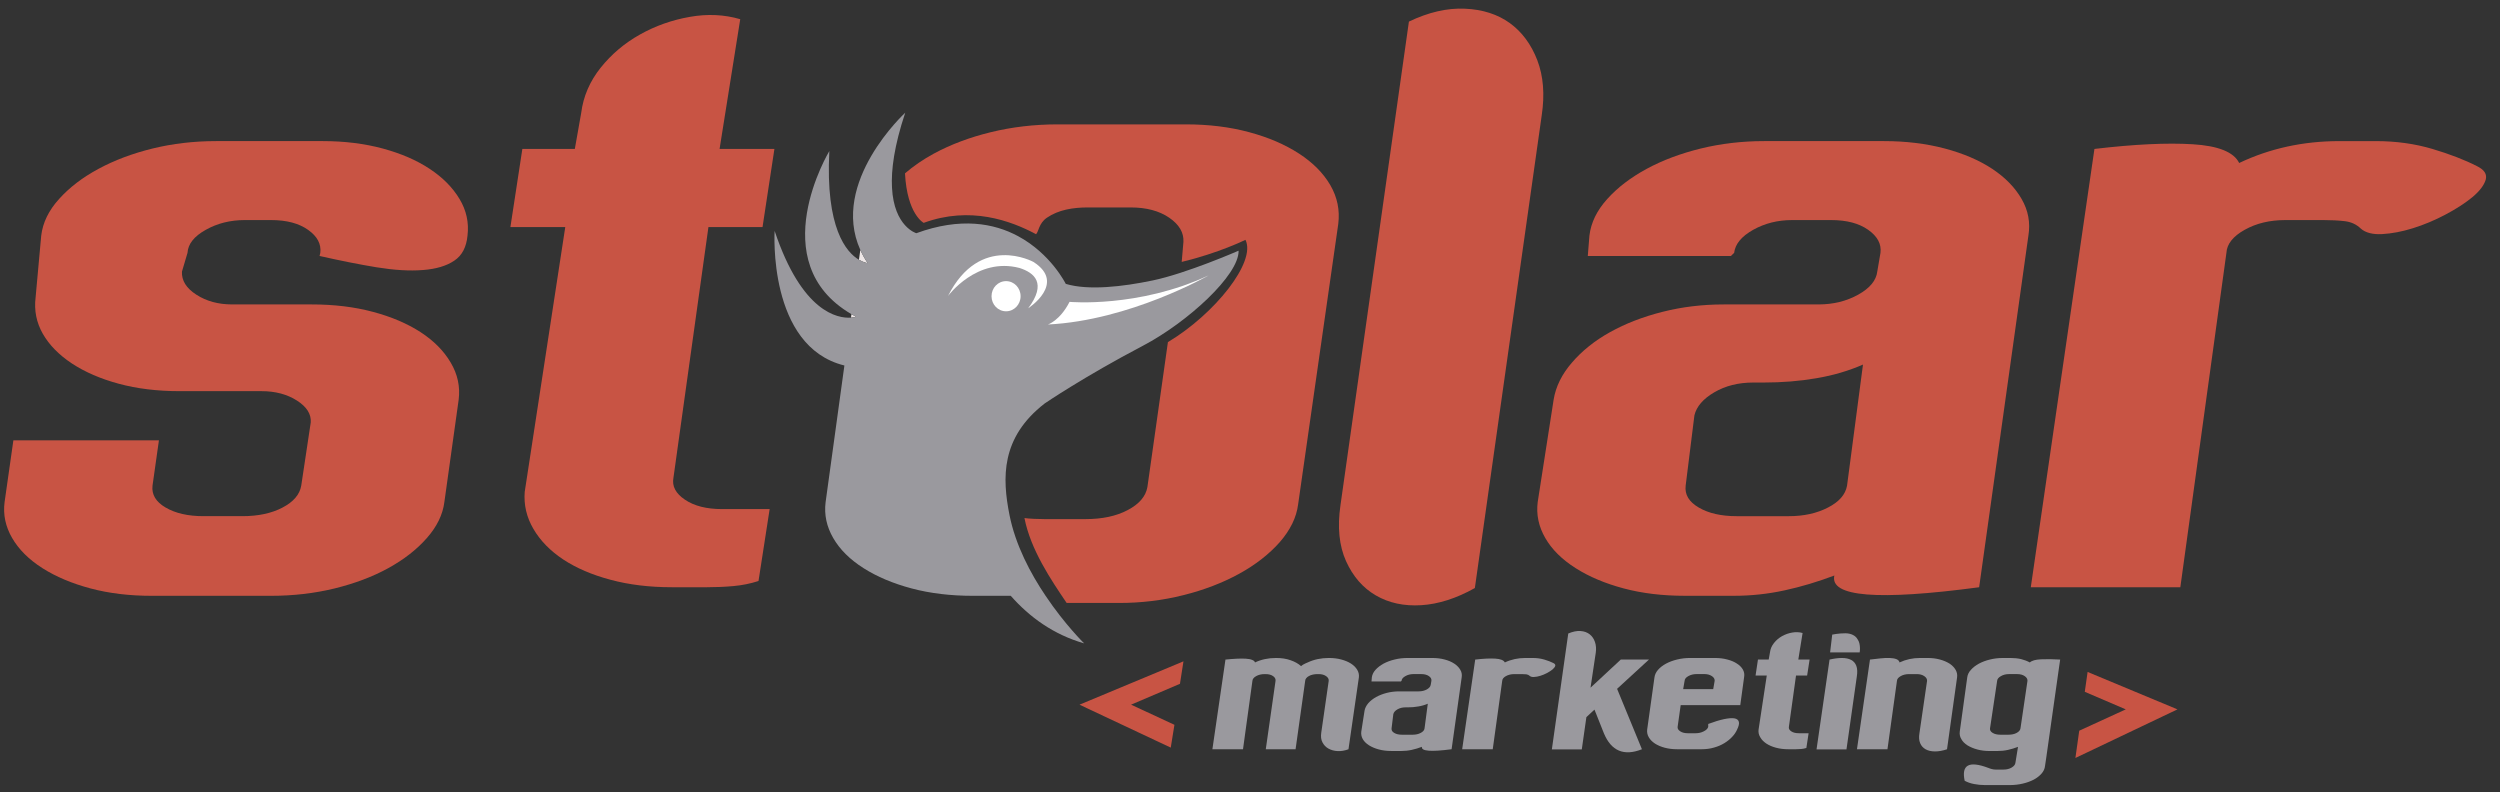 <?xml version="1.0" encoding="utf-8"?>
<!-- Generator: Adobe Illustrator 16.0.0, SVG Export Plug-In . SVG Version: 6.00 Build 0)  -->
<!DOCTYPE svg PUBLIC "-//W3C//DTD SVG 1.1//EN" "http://www.w3.org/Graphics/SVG/1.1/DTD/svg11.dtd">
<svg version="1.1" id="Capa_1" xmlns:x="http://ns.adobe.com/Extensibility/1.0/" xmlns:i="http://ns.adobe.com/AdobeIllustrator/10.0/" xmlns:graph="http://ns.adobe.com/Graphs/1.0/"
	 xmlns="http://www.w3.org/2000/svg" xmlns:xlink="http://www.w3.org/1999/xlink" xmlns:a="http://ns.adobe.com/AdobeSVGViewerExtensions/3.0/"
	 x="0px" y="0px" width="243px" height="77px" viewBox="0 0 243 77" enable-background="new 0 0 243 77" xml:space="preserve">
<rect x="0" y="0" width="243" height="77" fill="#333333" stroke="none"/>
<path fill="#EEE7E7" d="M98.122,57.877"/>
<g>
	<path fill="#C85444" d="M114.693,66.465l-4.754,2.03h-5.012l10.105-4.213L114.693,66.465z M114.155,70.45l-0.358,2.218
		l-8.869-4.173h5.012L114.155,70.45z"/>
</g>
<path fill="#9A999E" d="M131.32,64.503c-0.265-0.168-0.579-0.304-0.947-0.399c-0.368-0.101-0.771-0.148-1.204-0.148
	c-0.764,0-1.445,0.145-2.06,0.434c-0.069,0.023-0.139,0.053-0.217,0.093c-0.067,0.034-0.131,0.067-0.206,0.106
	c-0.068,0.042-0.154,0.096-0.219,0.159c-0.268-0.239-0.604-0.431-1.025-0.574c-0.416-0.148-0.88-0.218-1.413-0.218
	c-0.75,0-1.429,0.145-2.042,0.434c-0.028-0.104-0.121-0.187-0.274-0.245c-0.153-0.066-0.354-0.104-0.608-0.119
	c-0.255-0.017-0.549-0.017-0.892,0c-0.346,0.016-0.708,0.044-1.098,0.085l-1.27,8.718h2.975l0.916-6.65
	c0.01-0.18,0.135-0.33,0.363-0.46c0.232-0.129,0.502-0.195,0.811-0.195h0.11c0.307,0,0.544,0.066,0.726,0.195
	c0.182,0.13,0.26,0.28,0.237,0.46l-0.949,6.65h2.896l0.934-6.65c0-0.092,0.038-0.18,0.108-0.265
	c0.065-0.085,0.153-0.151,0.266-0.208c0.106-0.061,0.226-0.104,0.365-0.134c0.141-0.03,0.276-0.049,0.414-0.049h0.164
	c0.288,0,0.53,0.066,0.716,0.195c0.185,0.13,0.271,0.28,0.254,0.46l-0.726,5.051c-0.051,0.363-0.019,0.672,0.122,0.933
	c0.134,0.258,0.325,0.46,0.586,0.605c0.262,0.142,0.554,0.224,0.894,0.239c0.337,0.015,0.683-0.042,1.046-0.178l1.012-6.995
	c0.03-0.258-0.027-0.502-0.162-0.729C131.785,64.875,131.587,64.676,131.32,64.503z"/>
<path fill="#9A999E" d="M141.352,64.503c-0.254-0.168-0.566-0.304-0.934-0.399c-0.373-0.101-0.781-0.148-1.223-0.148h-2.371
	c-0.44,0-0.864,0.048-1.264,0.148c-0.404,0.096-0.758,0.231-1.077,0.399c-0.316,0.173-0.573,0.372-0.782,0.601
	c-0.205,0.227-0.32,0.471-0.357,0.729l-0.033,0.404h2.854l0.064-0.06c0.019-0.18,0.141-0.33,0.377-0.46
	c0.228-0.129,0.487-0.195,0.771-0.195h0.776c0.308,0,0.548,0.066,0.735,0.195c0.187,0.13,0.269,0.28,0.246,0.46l-0.066,0.373
	c-0.023,0.177-0.144,0.327-0.376,0.46c-0.231,0.128-0.497,0.191-0.789,0.191h-1.889c-0.418,0-0.827,0.048-1.213,0.146
	c-0.395,0.101-0.738,0.236-1.042,0.404c-0.311,0.173-0.566,0.375-0.767,0.605c-0.194,0.235-0.321,0.481-0.361,0.739l-0.317,2.034
	c-0.026,0.251,0.02,0.489,0.149,0.715c0.13,0.229,0.34,0.431,0.604,0.6c0.27,0.169,0.59,0.306,0.957,0.403
	c0.368,0.101,0.776,0.148,1.218,0.148h0.985c0.33,0,0.665-0.034,0.995-0.108c0.335-0.075,0.666-0.171,0.989-0.296
	c-0.093,0.423,0.869,0.504,2.884,0.234l0.981-6.995c0.04-0.258,0-0.502-0.137-0.729C141.808,64.875,141.613,64.676,141.352,64.503z
	 M138.465,70.807c-0.026,0.176-0.152,0.319-0.377,0.434c-0.218,0.116-0.478,0.173-0.775,0.173h-1.046
	c-0.303,0-0.553-0.057-0.744-0.173c-0.2-0.114-0.278-0.258-0.264-0.434l0.172-1.397c0.046-0.178,0.176-0.331,0.396-0.458
	c0.227-0.131,0.481-0.197,0.78-0.197h0.204c0.368,0,0.722-0.026,1.051-0.088c0.335-0.053,0.641-0.145,0.92-0.266L138.465,70.807z"/>
<path fill="#9A999E" d="M151.169,64.724c0.028-0.109-0.027-0.202-0.176-0.272c-0.242-0.124-0.534-0.238-0.884-0.342
	c-0.349-0.102-0.726-0.154-1.12-0.154h-0.733c-0.712,0-1.376,0.145-1.986,0.434c-0.105-0.216-0.417-0.342-0.929-0.372
	c-0.506-0.032-1.162,0-1.951,0.093l-1.267,8.718h2.971l0.921-6.65c0.006-0.18,0.13-0.33,0.357-0.46
	c0.232-0.129,0.508-0.195,0.81-0.195h0.758c0.162,0,0.302,0.013,0.432,0.021c0.125,0.021,0.232,0.072,0.32,0.153
	c0.089,0.081,0.232,0.118,0.419,0.104c0.189-0.005,0.396-0.048,0.612-0.114c0.221-0.068,0.429-0.156,0.646-0.269
	c0.214-0.119,0.4-0.233,0.54-0.351C151.049,64.944,151.137,64.834,151.169,64.724z"/>
<path fill="#9A999E" d="M160.279,64.109h-2.738l-2.942,2.734l0.509-3.399c0.056-0.387,0.026-0.733-0.078-1.041
	c-0.103-0.312-0.28-0.563-0.513-0.748c-0.237-0.187-0.534-0.295-0.889-0.319c-0.353-0.029-0.753,0.056-1.194,0.239l-1.594,11.266
	h2.909l0.447-3.138l0.786-0.729l0.914,2.297c0.716,1.729,1.953,2.248,3.699,1.556l-2.415-5.873L160.279,64.109z"/>
<path fill="#9A999E" d="M168.823,64.497c-0.25-0.167-0.562-0.298-0.933-0.394c-0.372-0.101-0.776-0.148-1.225-0.148h-2.369
	c-0.445,0-0.864,0.048-1.273,0.148c-0.403,0.096-0.766,0.231-1.08,0.399c-0.319,0.173-0.58,0.372-0.779,0.601
	c-0.2,0.227-0.313,0.471-0.349,0.729l-0.712,5.097c-0.027,0.264,0.024,0.508,0.162,0.74c0.136,0.235,0.34,0.435,0.6,0.607
	c0.262,0.169,0.582,0.306,0.948,0.403c0.372,0.1,0.777,0.147,1.218,0.147h2.363c0.44,0,0.85-0.055,1.218-0.166
	c0.376-0.105,0.706-0.249,1.009-0.435c0.291-0.181,0.539-0.381,0.747-0.606c0.211-0.22,0.363-0.452,0.471-0.691
	c0.161-0.332,0.228-0.589,0.177-0.766c-0.047-0.185-0.192-0.295-0.437-0.339c-0.249-0.039-0.588-0.01-1.023,0.081
	c-0.43,0.093-0.938,0.25-1.518,0.465v0.282c-0.046,0.167-0.186,0.311-0.43,0.434c-0.238,0.125-0.508,0.186-0.793,0.186h-0.755
	c-0.302,0-0.556-0.061-0.74-0.186c-0.191-0.123-0.277-0.267-0.256-0.434l0.298-2.113h5.792l0.377-2.751
	c0.041-0.248,0-0.485-0.126-0.711C169.28,64.86,169.088,64.659,168.823,64.497z M166.524,66.982h-2.92l0.139-0.806
	c0.016-0.18,0.13-0.33,0.368-0.46c0.228-0.129,0.497-0.195,0.804-0.195h0.758c0.287,0,0.52,0.066,0.72,0.195
	c0.195,0.13,0.282,0.28,0.273,0.46L166.524,66.982z"/>
<path fill="#9A999E" d="M175.653,65.662l0.241-1.553h-1.098l0.416-2.582c-0.322-0.092-0.652-0.104-1.004-0.044
	c-0.363,0.061-0.686,0.179-0.996,0.35c-0.298,0.172-0.563,0.39-0.777,0.662c-0.219,0.271-0.349,0.569-0.391,0.899l-0.126,0.715
	h-1.045l-0.232,1.553h1.088l-0.798,5.267c-0.03,0.264,0.025,0.508,0.17,0.74c0.13,0.235,0.336,0.435,0.59,0.607
	c0.258,0.169,0.571,0.306,0.939,0.403c0.371,0.1,0.771,0.147,1.215,0.147h0.7c0.177,0,0.358-0.01,0.531-0.024
	c0.176-0.013,0.333-0.05,0.501-0.101l0.219-1.431h-0.144h-0.804c-0.313,0-0.555-0.061-0.741-0.186
	c-0.18-0.123-0.263-0.267-0.228-0.434l0.693-4.99H175.653z"/>
<path fill="#9A999E" d="M180.496,62.046c-0.138-0.206-0.495-0.487-1.117-0.491c-0.653-0.006-1.287,0.129-1.287,0.129l-0.205,1.727
	h2.874c0,0,0.057-0.308,0.011-0.659C180.728,62.41,180.642,62.262,180.496,62.046z"/>
<path fill="#9A999E" d="M180.436,64.724c-0.098-0.262-0.266-0.458-0.506-0.58c-0.238-0.127-0.536-0.188-0.894-0.188
	c-0.362,0-0.763,0.053-1.204,0.154l-1.264,8.731h2.91l1.003-7.07C180.552,65.338,180.533,64.986,180.436,64.724z"/>
<path fill="#9A999E" d="M189.496,64.503c-0.271-0.168-0.582-0.304-0.944-0.399c-0.368-0.101-0.762-0.148-1.196-0.148h-0.729
	c-0.716,0-1.379,0.145-1.993,0.434c-0.027-0.143-0.13-0.253-0.303-0.32c-0.162-0.065-0.382-0.103-0.646-0.113
	c-0.264-0.014-0.562,0.003-0.892,0.037c-0.336,0.036-0.674,0.076-1.032,0.117l-1.265,8.718h2.965l0.922-6.65
	c0.01-0.18,0.135-0.33,0.366-0.46c0.228-0.129,0.498-0.195,0.804-0.195h0.762c0.294,0,0.532,0.066,0.722,0.195
	c0.189,0.13,0.284,0.28,0.273,0.46l-0.741,5.095c-0.063,0.372-0.044,0.691,0.067,0.955c0.108,0.266,0.289,0.465,0.531,0.601
	c0.24,0.136,0.535,0.202,0.887,0.21c0.362,0.005,0.759-0.065,1.196-0.21l0.979-6.995c0.036-0.258-0.014-0.502-0.145-0.729
	C189.951,64.875,189.756,64.676,189.496,64.503z"/>
<path fill="#9A999E" d="M200.075,65.313l0.173-1.204c-0.716-0.041-1.345-0.051-1.875-0.024c-0.533,0.027-0.886,0.128-1.073,0.304
	c-0.269-0.143-0.562-0.253-0.859-0.327c-0.312-0.072-0.646-0.106-1.023-0.106h-0.725c-0.441,0-0.859,0.048-1.264,0.148
	c-0.401,0.096-0.758,0.231-1.075,0.399c-0.316,0.173-0.576,0.372-0.779,0.601c-0.211,0.227-0.326,0.471-0.359,0.729l-0.73,5.299
	c-0.027,0.251,0.019,0.489,0.159,0.715c0.124,0.229,0.325,0.431,0.59,0.6c0.279,0.169,0.596,0.306,0.964,0.403
	c0.37,0.101,0.771,0.148,1.212,0.148h0.712c0.376,0,0.72-0.034,1.045-0.108c0.335-0.075,0.66-0.171,0.982-0.296l-0.252,1.552
	c-0.024,0.178-0.144,0.328-0.364,0.459s-0.487,0.197-0.789,0.197h-0.776c-0.116,0-0.238-0.017-0.362-0.048
	c-0.13-0.033-0.237-0.07-0.321-0.107c-0.967-0.367-1.641-0.438-2.012-0.224c-0.373,0.211-0.474,0.699-0.308,1.468
	c0.265,0.142,0.563,0.25,0.911,0.315c0.34,0.067,0.692,0.103,1.064,0.103h2.405c0.444,0,0.863-0.048,1.264-0.143
	c0.398-0.091,0.752-0.222,1.067-0.383c0.313-0.168,0.564-0.365,0.759-0.588c0.195-0.219,0.312-0.469,0.339-0.739l0.116-0.78
	 M199.258,71.024l0.549-3.78 M196.389,70.807c-0.032,0.176-0.159,0.319-0.376,0.434c-0.214,0.116-0.48,0.173-0.801,0.173h-0.771
	c-0.306,0-0.558-0.057-0.747-0.173c-0.197-0.114-0.284-0.258-0.265-0.434l0.692-4.63c0.014-0.18,0.138-0.33,0.371-0.46
	c0.227-0.129,0.484-0.195,0.771-0.195h0.811c0.291,0,0.535,0.066,0.725,0.195c0.19,0.13,0.28,0.28,0.271,0.46L196.389,70.807z"/>
<polygon fill="#C85444" points="202.915,65.313 202.641,67.244 206.624,68.951 202.102,71.024 201.729,73.675 211.649,68.951 "/>
<path fill="#EEE7E7" d="M83.624,24.289l-0.133,0.959c0.493,0.295,0.846,0.326,0.846,0.326
	C84.046,25.143,83.815,24.718,83.624,24.289z"/>
<g>
	<path fill="#C85444" d="M43.192,48.802c-0.153,1.217-0.72,2.381-1.701,3.495c-0.977,1.114-2.227,2.088-3.742,2.922
		c-1.525,0.839-3.263,1.494-5.221,1.976c-1.961,0.48-4.021,0.718-6.188,0.718H14.754c-2.176,0-4.151-0.237-5.957-0.718
		c-1.803-0.481-3.364-1.137-4.681-1.976c-1.309-0.834-2.286-1.808-2.935-2.922c-0.646-1.114-0.893-2.278-0.735-3.495L1.3,42.803
		h14.147l-0.623,4.402c-0.098,0.867,0.325,1.574,1.273,2.127c0.958,0.56,2.18,0.839,3.673,0.839h3.793
		c1.542,0,2.839-0.279,3.904-0.839c1.056-0.553,1.664-1.26,1.813-2.127l0.925-6.149c0.057-0.807-0.395-1.517-1.348-2.125
		c-0.954-0.608-2.101-0.911-3.44-0.911H17.45c-2.162,0-4.132-0.24-5.913-0.722c-1.771-0.479-3.292-1.141-4.558-1.974
		c-1.261-0.839-2.201-1.799-2.822-2.888c-0.617-1.089-0.852-2.263-0.696-3.531l0.545-6c0.151-1.265,0.729-2.453,1.739-3.567
		c1.003-1.116,2.276-2.089,3.826-2.925c1.548-0.837,3.3-1.494,5.252-1.976c1.962-0.478,4.025-0.722,6.187-0.722h10.361
		c2.111,0,4.059,0.244,5.834,0.722c1.775,0.482,3.3,1.138,4.56,1.976c1.265,0.836,2.231,1.809,2.9,2.925
		c0.67,1.114,0.93,2.302,0.776,3.567c-0.106,1.115-0.53,1.929-1.282,2.428c-0.745,0.51-1.763,0.816-3.049,0.913
		c-1.292,0.104-2.785,0.012-4.486-0.262c-1.701-0.279-3.556-0.651-5.564-1.104l0.074-0.304c0.103-0.861-0.293-1.606-1.198-2.241
		c-0.899-0.634-2.097-0.945-3.595-0.945h-2.546c-1.395,0-2.66,0.312-3.789,0.945c-1.14,0.635-1.73,1.38-1.78,2.241l-0.54,1.822
		c-0.046,0.86,0.414,1.609,1.394,2.242c0.977,0.631,2.131,0.95,3.473,0.95h7.73c2.165,0,4.147,0.236,5.955,0.719
		c1.809,0.48,3.346,1.14,4.639,1.974c1.283,0.833,2.263,1.821,2.932,2.962c0.675,1.136,0.931,2.342,0.773,3.604L43.192,48.802z"/>
	<path fill="#C85444" d="M74.81,49.485l-1.083,6.988c-0.771,0.25-1.581,0.417-2.434,0.494c-0.847,0.076-1.707,0.112-2.584,0.112
		h-3.404c-2.161,0-4.151-0.238-5.95-0.723c-1.809-0.479-3.337-1.139-4.606-1.973c-1.26-0.835-2.227-1.823-2.896-2.964
		c-0.67-1.143-0.948-2.34-0.851-3.605l3.942-25.746h-5.332l1.161-7.592h5.1l0.619-3.494c0.204-1.619,0.841-3.087,1.896-4.406
		c1.056-1.314,2.328-2.392,3.825-3.226c1.493-0.838,3.105-1.407,4.829-1.71c1.729-0.307,3.365-0.227,4.909,0.225l-2.008,12.611
		h5.331l-1.155,7.592H68.86l-3.402,24.377c-0.153,0.811,0.218,1.519,1.12,2.126c0.903,0.609,2.106,0.913,3.6,0.913h3.942H74.81z"/>
	<path fill="#C85444" d="M136.946,2.099c1.905-0.913,3.723-1.333,5.447-1.253c1.722,0.073,3.181,0.545,4.368,1.402
		c1.18,0.863,2.074,2.065,2.666,3.608c0.59,1.547,0.733,3.332,0.428,5.354l-6.499,45.947c-1.804,1.011-3.544,1.565-5.217,1.668
		c-1.668,0.103-3.142-0.214-4.401-0.948c-1.269-0.733-2.231-1.848-2.905-3.339c-0.67-1.493-0.85-3.309-0.539-5.435L136.946,2.099z"
		/>
	<path fill="#C85444" d="M192.373,57.08c-9.854,1.315-14.541,0.938-14.075-1.139c-1.6,0.604-3.208,1.088-4.831,1.441
		c-1.626,0.354-3.257,0.529-4.907,0.529h-4.797c-2.162,0-4.144-0.237-5.946-0.718c-1.802-0.481-3.36-1.137-4.676-1.976
		c-1.315-0.834-2.301-1.808-2.941-2.922c-0.642-1.114-0.888-2.278-0.735-3.495l1.548-9.95c0.204-1.263,0.795-2.468,1.779-3.604
		c0.978-1.141,2.213-2.13,3.705-2.962c1.501-0.834,3.199-1.494,5.104-1.974c1.904-0.483,3.889-0.719,5.955-0.719h9.199
		c1.44,0,2.729-0.319,3.862-0.95c1.139-0.633,1.751-1.382,1.854-2.242l0.311-1.822c0.108-0.861-0.295-1.606-1.199-2.241
		c-0.901-0.634-2.1-0.945-3.591-0.945h-3.795c-1.391,0-2.649,0.312-3.784,0.945c-1.133,0.635-1.751,1.38-1.854,2.241l-0.312,0.304
		h-13.913l0.158-1.976c0.149-1.265,0.729-2.453,1.737-3.567c1.005-1.116,2.284-2.089,3.827-2.925
		c1.543-0.837,3.299-1.494,5.257-1.976c1.957-0.478,4.018-0.722,6.183-0.722h11.602c2.157,0,4.138,0.244,5.941,0.722
		c1.807,0.482,3.337,1.138,4.606,1.976c1.26,0.836,2.212,1.809,2.854,2.925c0.646,1.114,0.868,2.302,0.661,3.567L192.373,57.08z
		 M181.082,35.435c-1.391,0.609-2.896,1.054-4.523,1.328c-1.626,0.282-3.332,0.419-5.142,0.419h-1.004
		c-1.444,0-2.704,0.318-3.787,0.951c-1.08,0.632-1.725,1.38-1.93,2.239l-0.85,6.833c-0.104,0.867,0.319,1.574,1.274,2.127
		c0.95,0.56,2.179,0.839,3.667,0.839h5.106c1.438,0,2.706-0.279,3.786-0.839c1.082-0.553,1.699-1.26,1.854-2.127L181.082,35.435z"/>
	<path fill="#C85444" d="M230.942,13.716c1.954,0,3.786,0.255,5.488,0.761c1.695,0.506,3.142,1.064,4.327,1.67
		c0.726,0.354,1.004,0.794,0.852,1.327c-0.16,0.533-0.581,1.089-1.273,1.674c-0.7,0.582-1.581,1.151-2.632,1.708
		c-1.056,0.56-2.111,1-3.171,1.329c-1.056,0.331-2.05,0.517-2.979,0.569c-0.92,0.051-1.618-0.127-2.081-0.532
		c-0.414-0.404-0.927-0.647-1.551-0.723c-0.611-0.072-1.309-0.108-2.081-0.108h-3.713c-1.498,0-2.809,0.312-3.943,0.945
		c-1.134,0.635-1.729,1.38-1.776,2.241l-4.48,32.503h-14.535l6.185-42.603c3.867-0.456,7.044-0.609,9.542-0.456
		c2.504,0.153,4.007,0.761,4.527,1.822c2.983-1.419,6.232-2.127,9.733-2.127H230.942z"/>
	<path fill="#C85444" d="M129.31,18.001c-0.68-1.168-1.691-2.194-3.051-3.075c-1.362-0.882-2.97-1.575-4.844-2.078
		c-1.868-0.506-3.923-0.759-6.145-0.759h-12.449c-2.278,0-4.443,0.253-6.511,0.759c-2.059,0.502-3.901,1.196-5.532,2.078
		c-1.063,0.575-1.994,1.221-2.813,1.924c0.21,3.999,1.818,4.812,1.818,4.812c4.532-1.662,8.476-0.208,10.92,1.102
		c0.258-0.226,0.256-1.056,1.058-1.603c1.13-0.769,2.524-0.998,3.994-0.998h4.141c1.525,0,2.771,0.33,3.752,0.998
		c0.973,0.668,1.431,1.452,1.381,2.358l-0.168,1.941c3.634-0.874,6.198-2.149,6.198-2.149c1.072,2.149-3.008,7.234-7.538,9.942
		l-1.993,14.086c-0.158,0.906-0.8,1.654-1.909,2.238c-1.112,0.591-2.484,0.881-4.11,0.881h-3.983c-0.558,0-1.476-0.032-1.95-0.102
		c0.609,3.087,2.558,5.969,4.102,8.253h5.085c2.172,0,4.258-0.252,6.266-0.761c2.008-0.502,3.812-1.196,5.411-2.073
		c1.602-0.881,2.915-1.906,3.952-3.076c1.021-1.176,1.627-2.401,1.786-3.68l3.902-27.262
		C130.243,20.428,129.991,19.179,129.31,18.001z"/>
</g>
<path fill="#EEE7E7" d="M82.76,30.535l-0.042,0.34c0.311-0.022,0.493-0.08,0.493-0.08C83.053,30.711,82.913,30.627,82.76,30.535z"/>
<path fill="#9A999E" d="M120.391,24.367c0,0-5.055,2.212-8.375,2.898c-2.899,0.603-6.219,0.99-8.423,0.328
	c0,0-1.436-2.925-4.651-4.647c-2.316-1.242-5.565-1.858-9.874-0.278c0,0-2.171-0.625-2.366-4.428
	c-0.093-1.708,0.212-4.062,1.288-7.286c0,0-7.341,6.744-4.367,13.334c0.192,0.43,0.422,0.854,0.712,1.286
	c0,0-0.353-0.031-0.846-0.326c-1.215-0.717-3.271-3.052-2.877-10.566c0,0-6.527,10.804,2.147,15.853
	c0.152,0.092,0.292,0.176,0.45,0.26c0,0-0.182,0.058-0.493,0.08c-1.273,0.083-4.76-0.483-7.422-8.433c0,0-0.698,11.252,6.782,13.083
	L80.25,48.802c-0.154,1.217,0.094,2.381,0.739,3.495c0.645,1.114,1.623,2.088,2.938,2.922c1.32,0.839,2.872,1.494,4.681,1.976
	c1.802,0.48,3.78,0.718,5.945,0.718h3.691c1.827,2.071,4.164,3.773,7.135,4.623c0,0-1.874-1.829-3.748-4.623
	c-1.463-2.167-2.927-4.923-3.509-7.856c-0.711-3.592-0.867-7.515,3.416-10.836c0,0,3.79-2.589,9.548-5.611
	C115.442,31.321,120.452,26.727,120.391,24.367z"/>
<path fill="#FFFFFF" d="M97.789,30.258c-0.782,0-1.412-0.655-1.412-1.465c0-0.814,0.63-1.468,1.412-1.468
	c0.781,0,1.413,0.654,1.413,1.468C99.202,29.603,98.57,30.258,97.789,30.258z"/>
<path fill="#FFFFFF" d="M99.939,29.965c1.832-2.438,0.606-3.453-0.841-3.918c-4.16-1.091-6.953,2.726-6.953,2.726
	c3.116-6.167,8.305-3.313,8.305-3.313C103.695,27.539,99.939,29.965,99.939,29.965z"/>
<path fill="#FFFFFF" d="M101.859,31.541c0,0,1.163-0.368,2.102-2.2c0,0,6.671,0.614,13.508-2.568
	C117.469,26.772,109.822,31.153,101.859,31.541z"/>
</svg>
